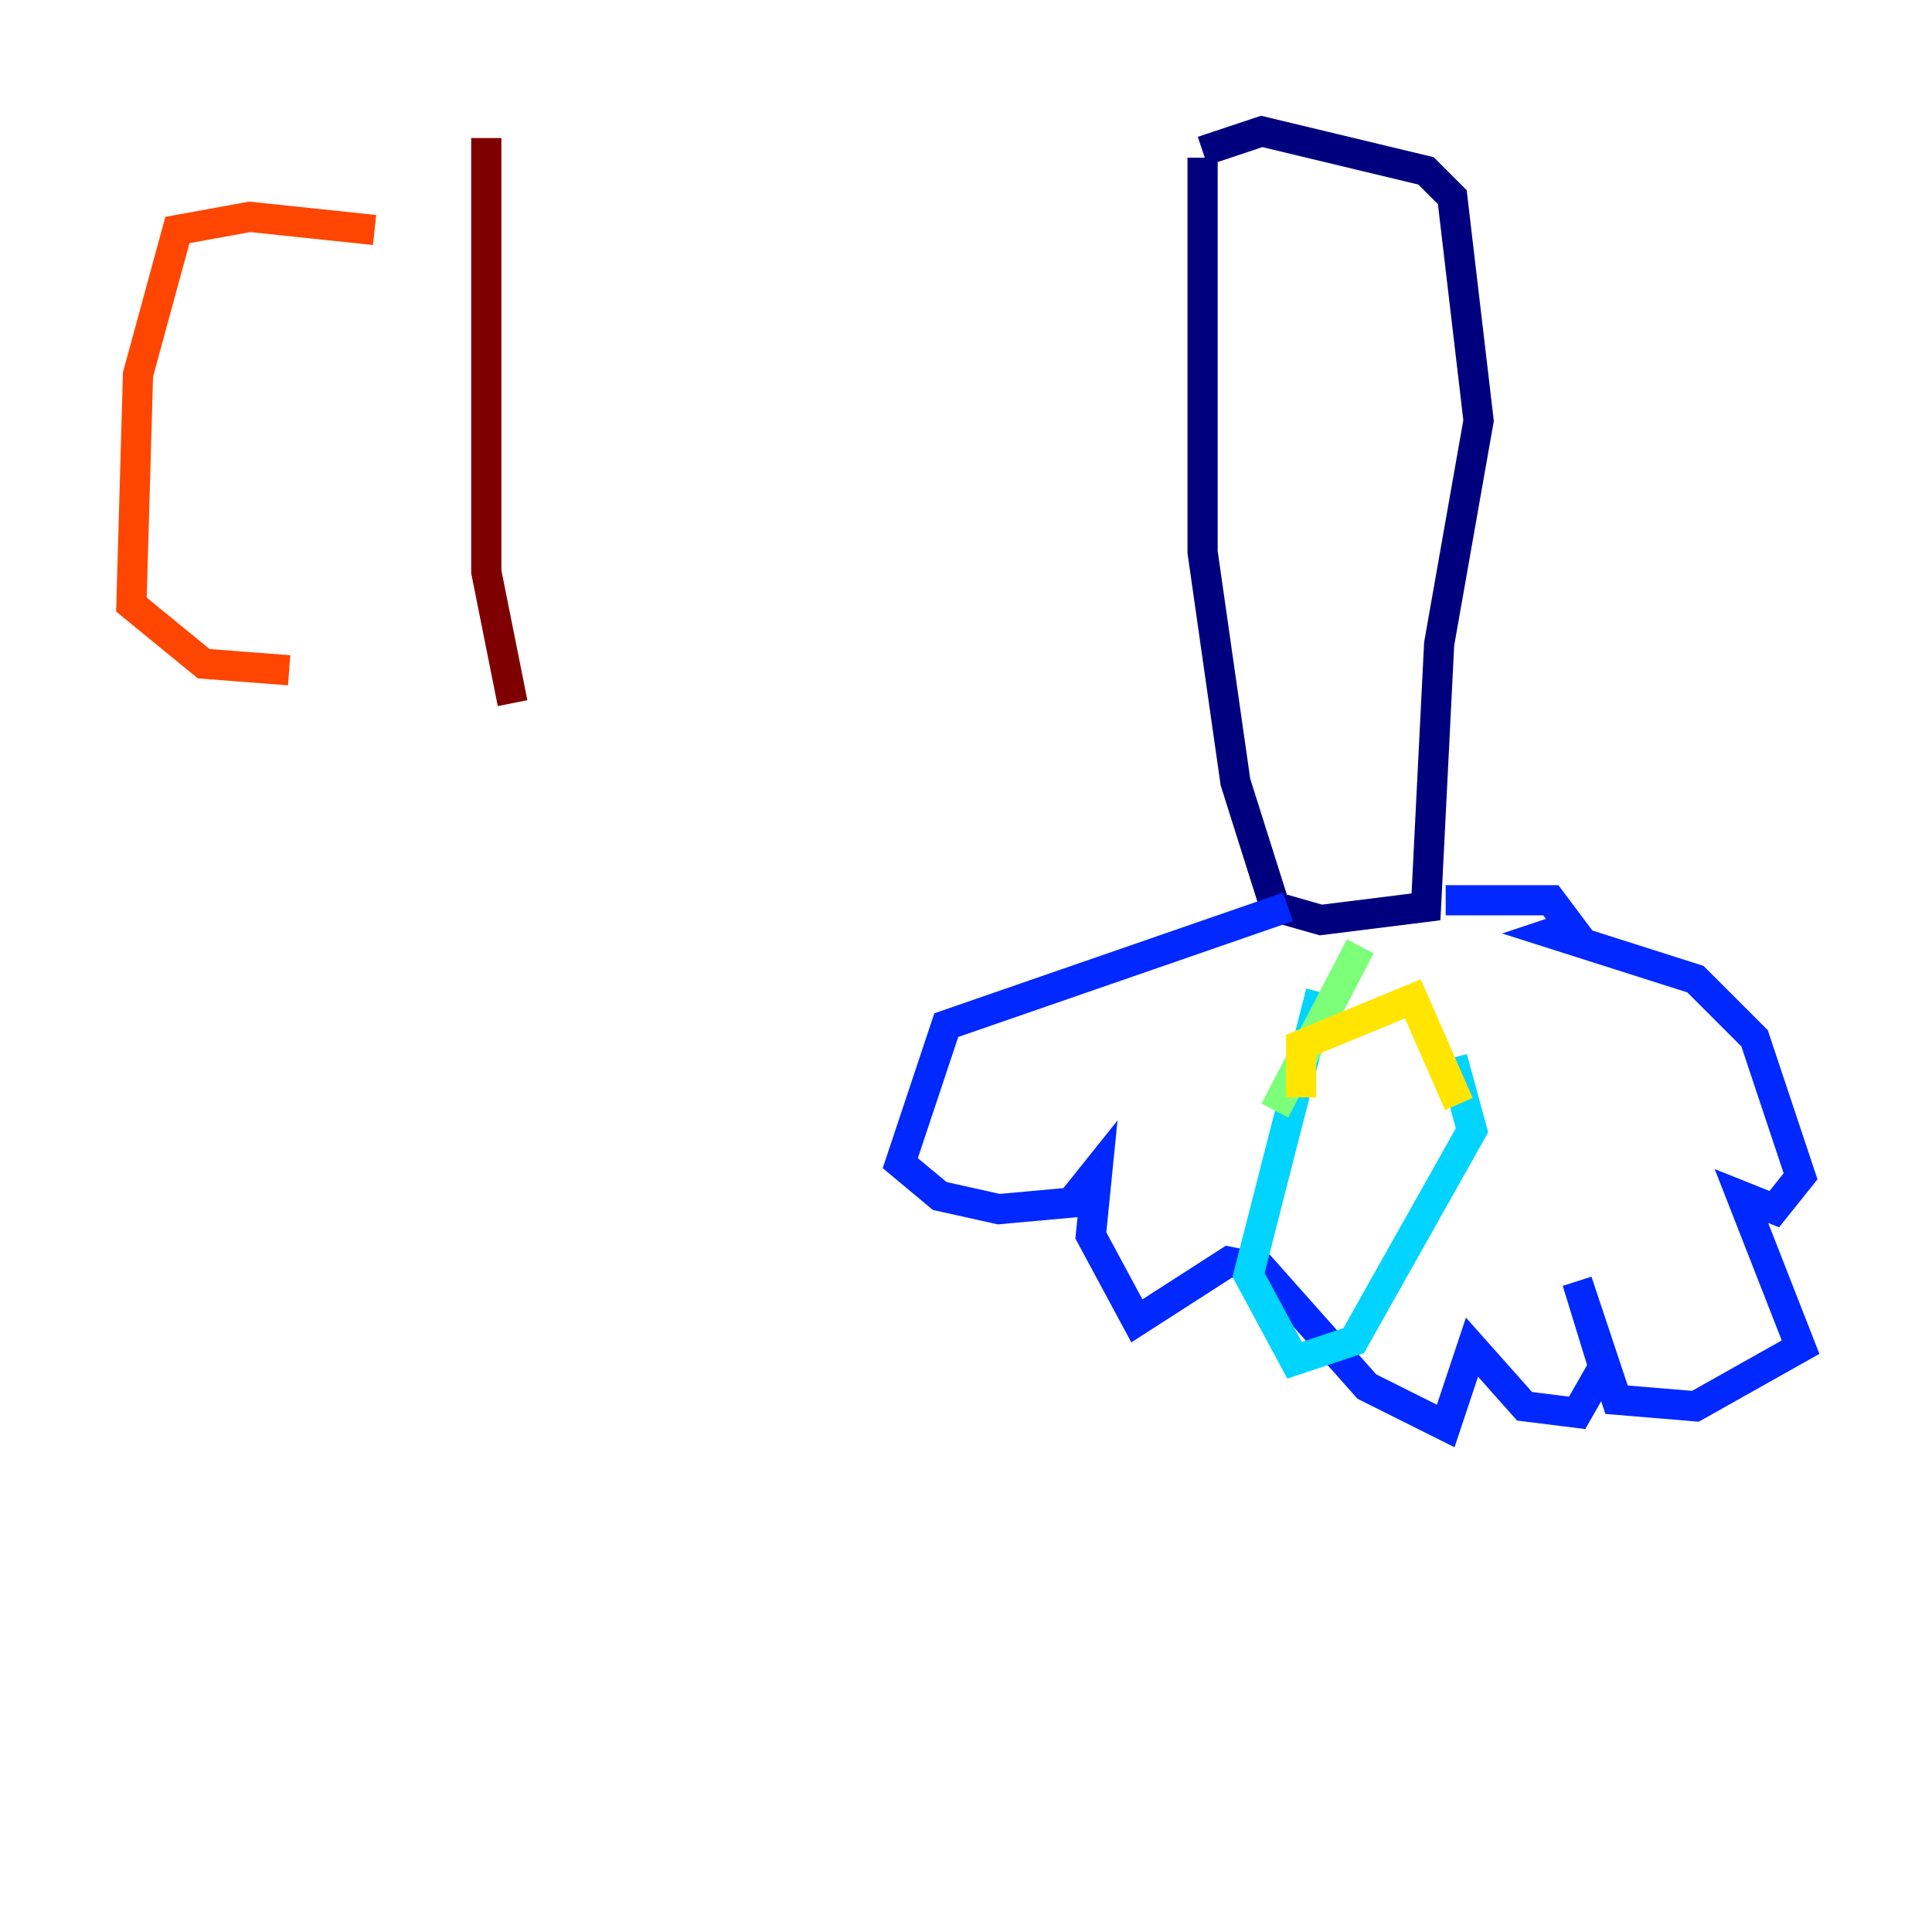 <?xml version="1.0" encoding="utf-8" ?>
<svg baseProfile="tiny" height="128" version="1.2" viewBox="0,0,128,128" width="128" xmlns="http://www.w3.org/2000/svg" xmlns:ev="http://www.w3.org/2001/xml-events" xmlns:xlink="http://www.w3.org/1999/xlink"><defs /><polyline fill="none" points="79.674,10.449 79.674,36.571 81.85,51.809 84.463,60.082 87.51,60.952 94.476,60.082 95.347,42.667 97.959,27.864 96.218,13.061 94.476,11.32 83.592,8.707 79.674,10.014" stroke="#00007f" stroke-width="2" /><polyline fill="none" points="85.333,60.082 62.694,67.918 59.646,77.061 62.258,79.238 66.177,80.109 70.966,79.674 72.707,77.497 72.272,81.85 75.32,87.51 81.415,83.592 83.592,84.027 90.558,91.864 95.782,94.476 97.524,89.252 101.007,93.17 104.49,93.605 106.231,90.558 104.49,84.898 107.102,92.735 112.326,93.17 119.293,89.252 115.374,79.238 117.551,80.109 119.293,77.932 116.245,68.789 112.326,64.871 102.748,61.823 104.054,61.388 102.748,59.646 95.782,59.646" stroke="#0028ff" stroke-width="2" /><polyline fill="none" points="87.51,65.742 82.721,84.463 85.769,90.122 89.687,88.816 97.524,74.884 96.218,70.095" stroke="#00d4ff" stroke-width="2" /><polyline fill="none" points="90.122,62.694 84.463,73.578" stroke="#7cff79" stroke-width="2" /><polyline fill="none" points="86.204,72.707 86.204,69.225 93.605,66.177 96.653,73.143" stroke="#ffe500" stroke-width="2" /><polyline fill="none" points="24.816,15.238 16.544,14.367 11.755,15.238 9.143,24.816 8.707,40.054 13.497,43.973 19.157,44.408" stroke="#ff4600" stroke-width="2" /><polyline fill="none" points="32.218,9.143 32.218,37.878 33.959,46.585" stroke="#7f0000" stroke-width="2" /></svg>